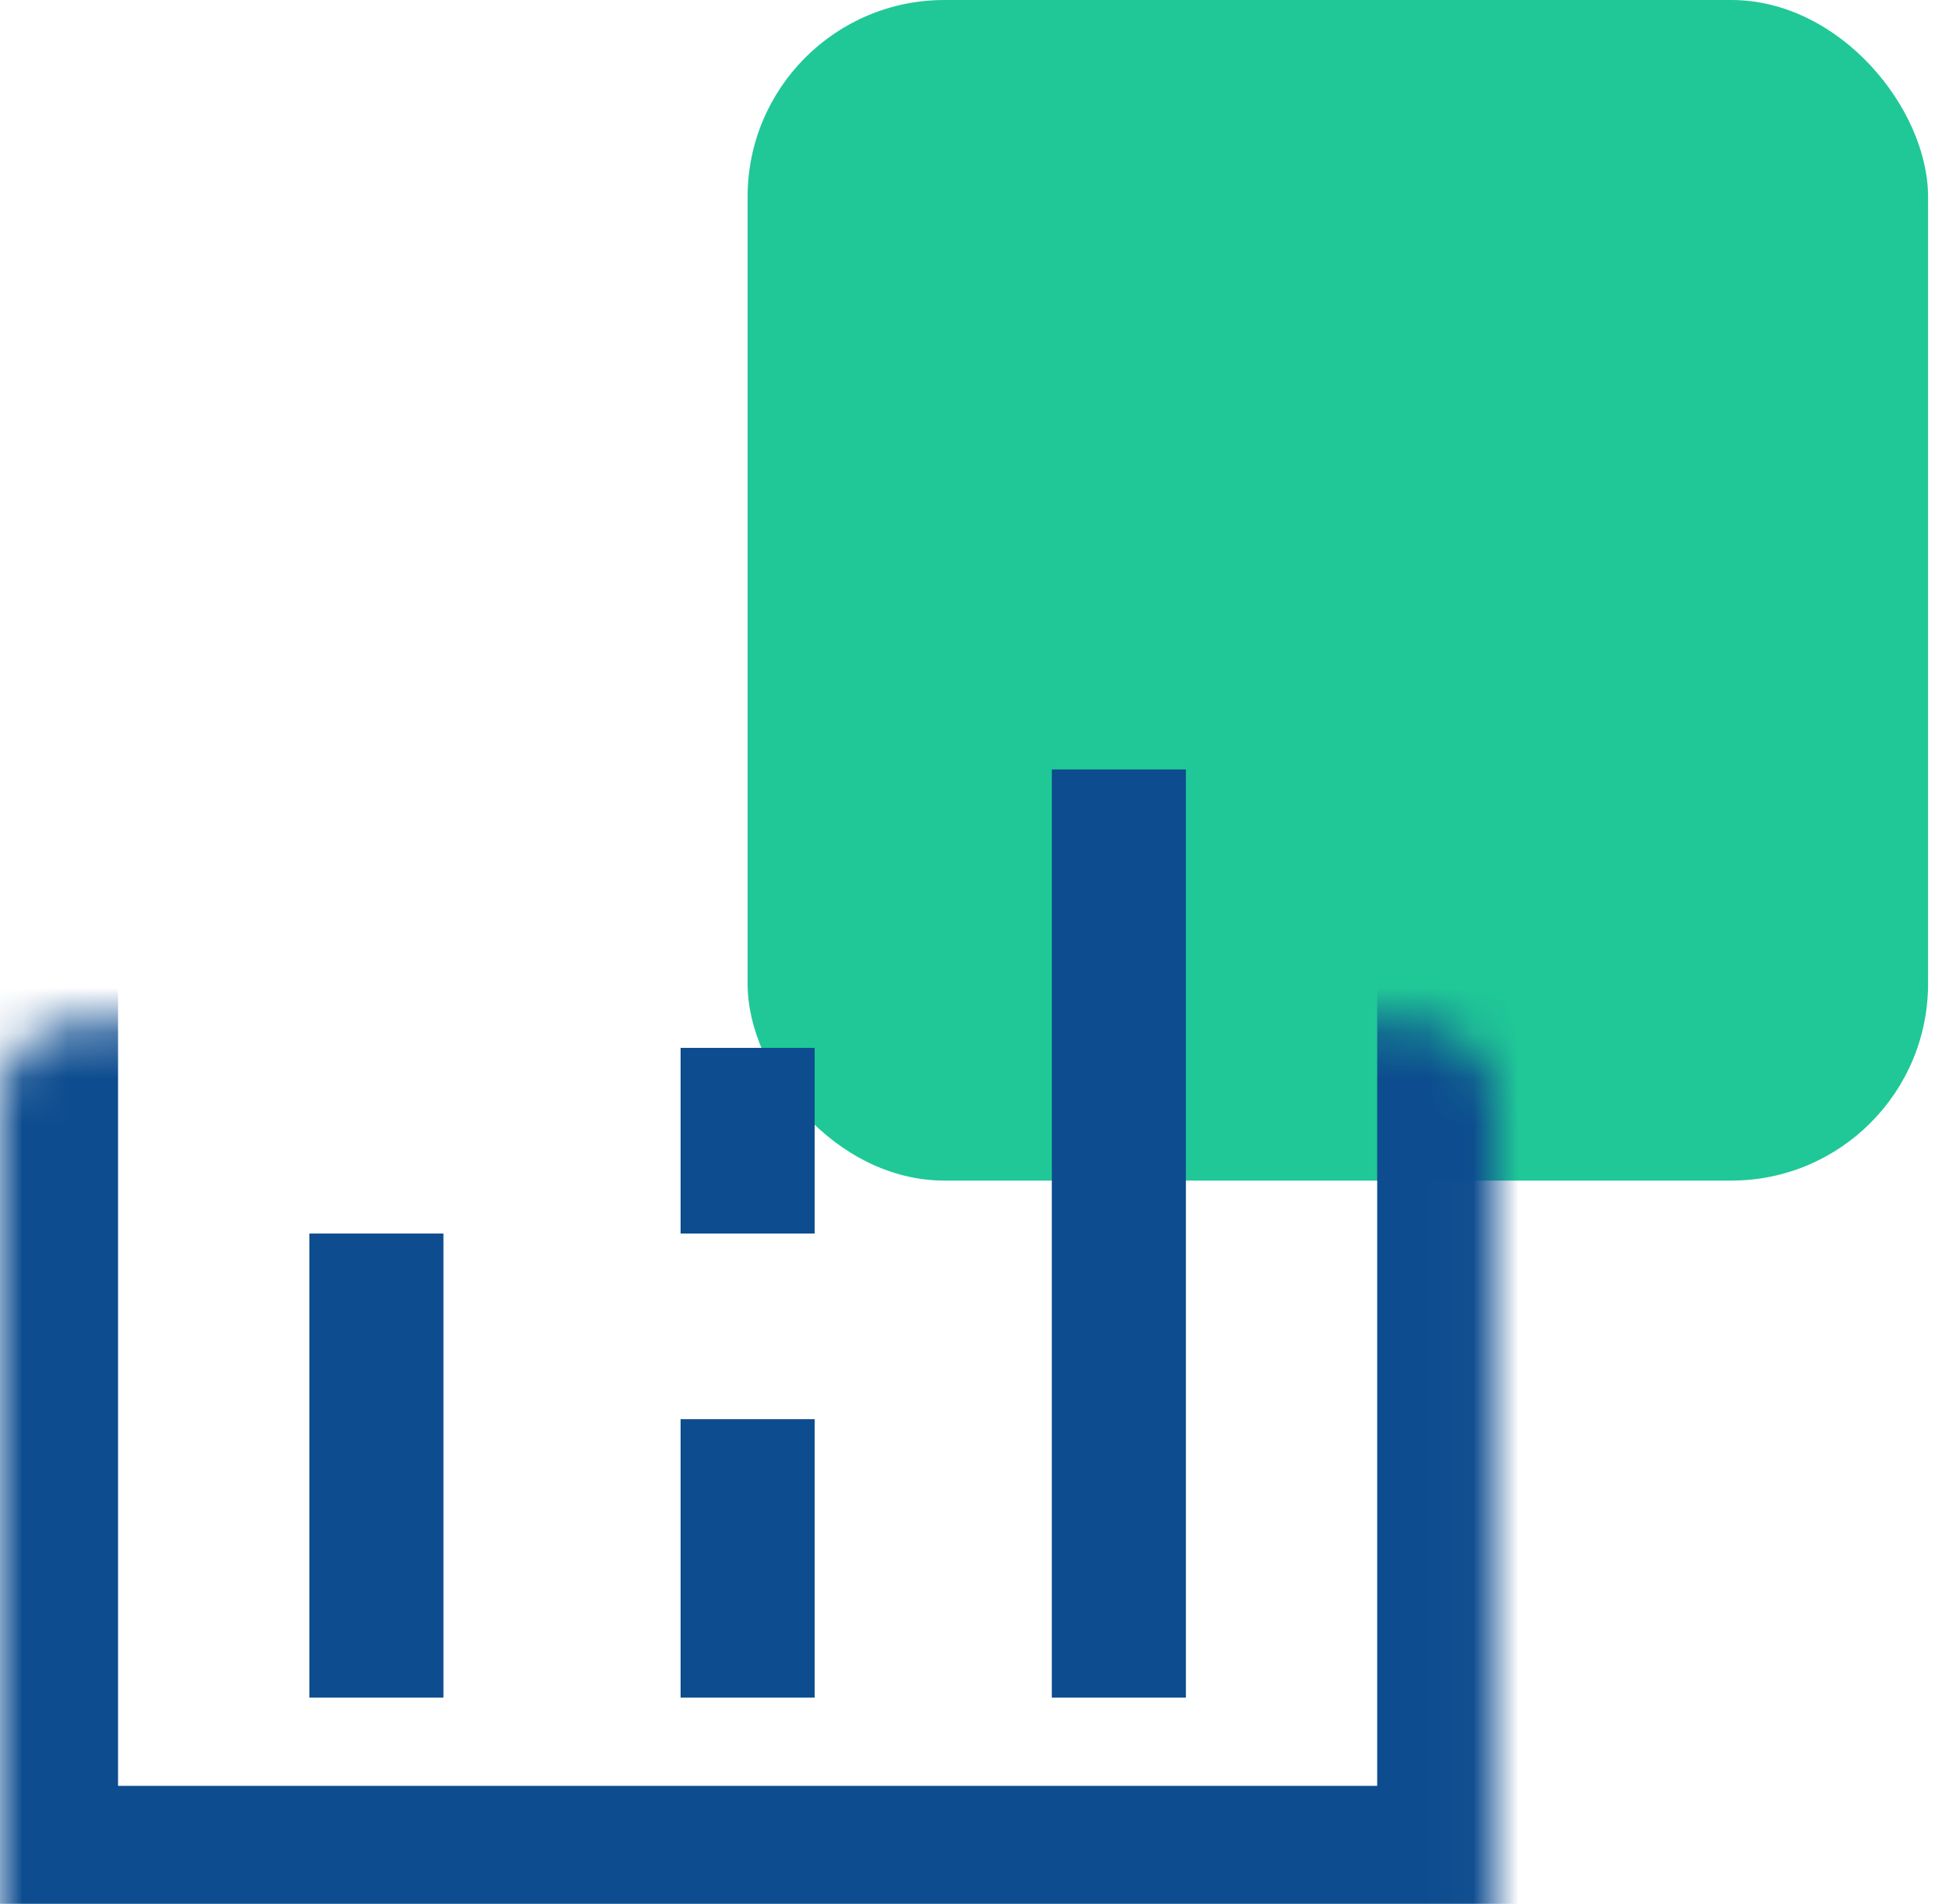 <svg width="43" height="42" viewBox="0 0 43 42" fill="none" xmlns="http://www.w3.org/2000/svg">
<rect x="16.494" width="26.044" height="26.044" rx="4.341" fill="#20C897"/>
<mask id="path-2-inside-1_120_2407" fill="white">
<rect y="11.286" width="32.989" height="30.714" rx="1.736"/>
</mask>
<rect y="11.286" width="32.989" height="30.714" rx="1.736" stroke="#0D4C8F" stroke-width="5.209" mask="url(#path-2-inside-1_120_2407)"/>
<path d="M9.783 37.45H6.825V27.212H9.783V37.45Z" fill="#0D4C8F"/>
<path d="M26.164 37.45H23.206V16.974H26.164V37.45Z" fill="#0D4C8F"/>
<path d="M17.973 37.45H15.016V31.307H17.973V37.45Z" fill="#0D4C8F"/>
<path d="M17.973 27.212H15.016V23.116H17.973V27.212Z" fill="#0D4C8F"/>
</svg>
